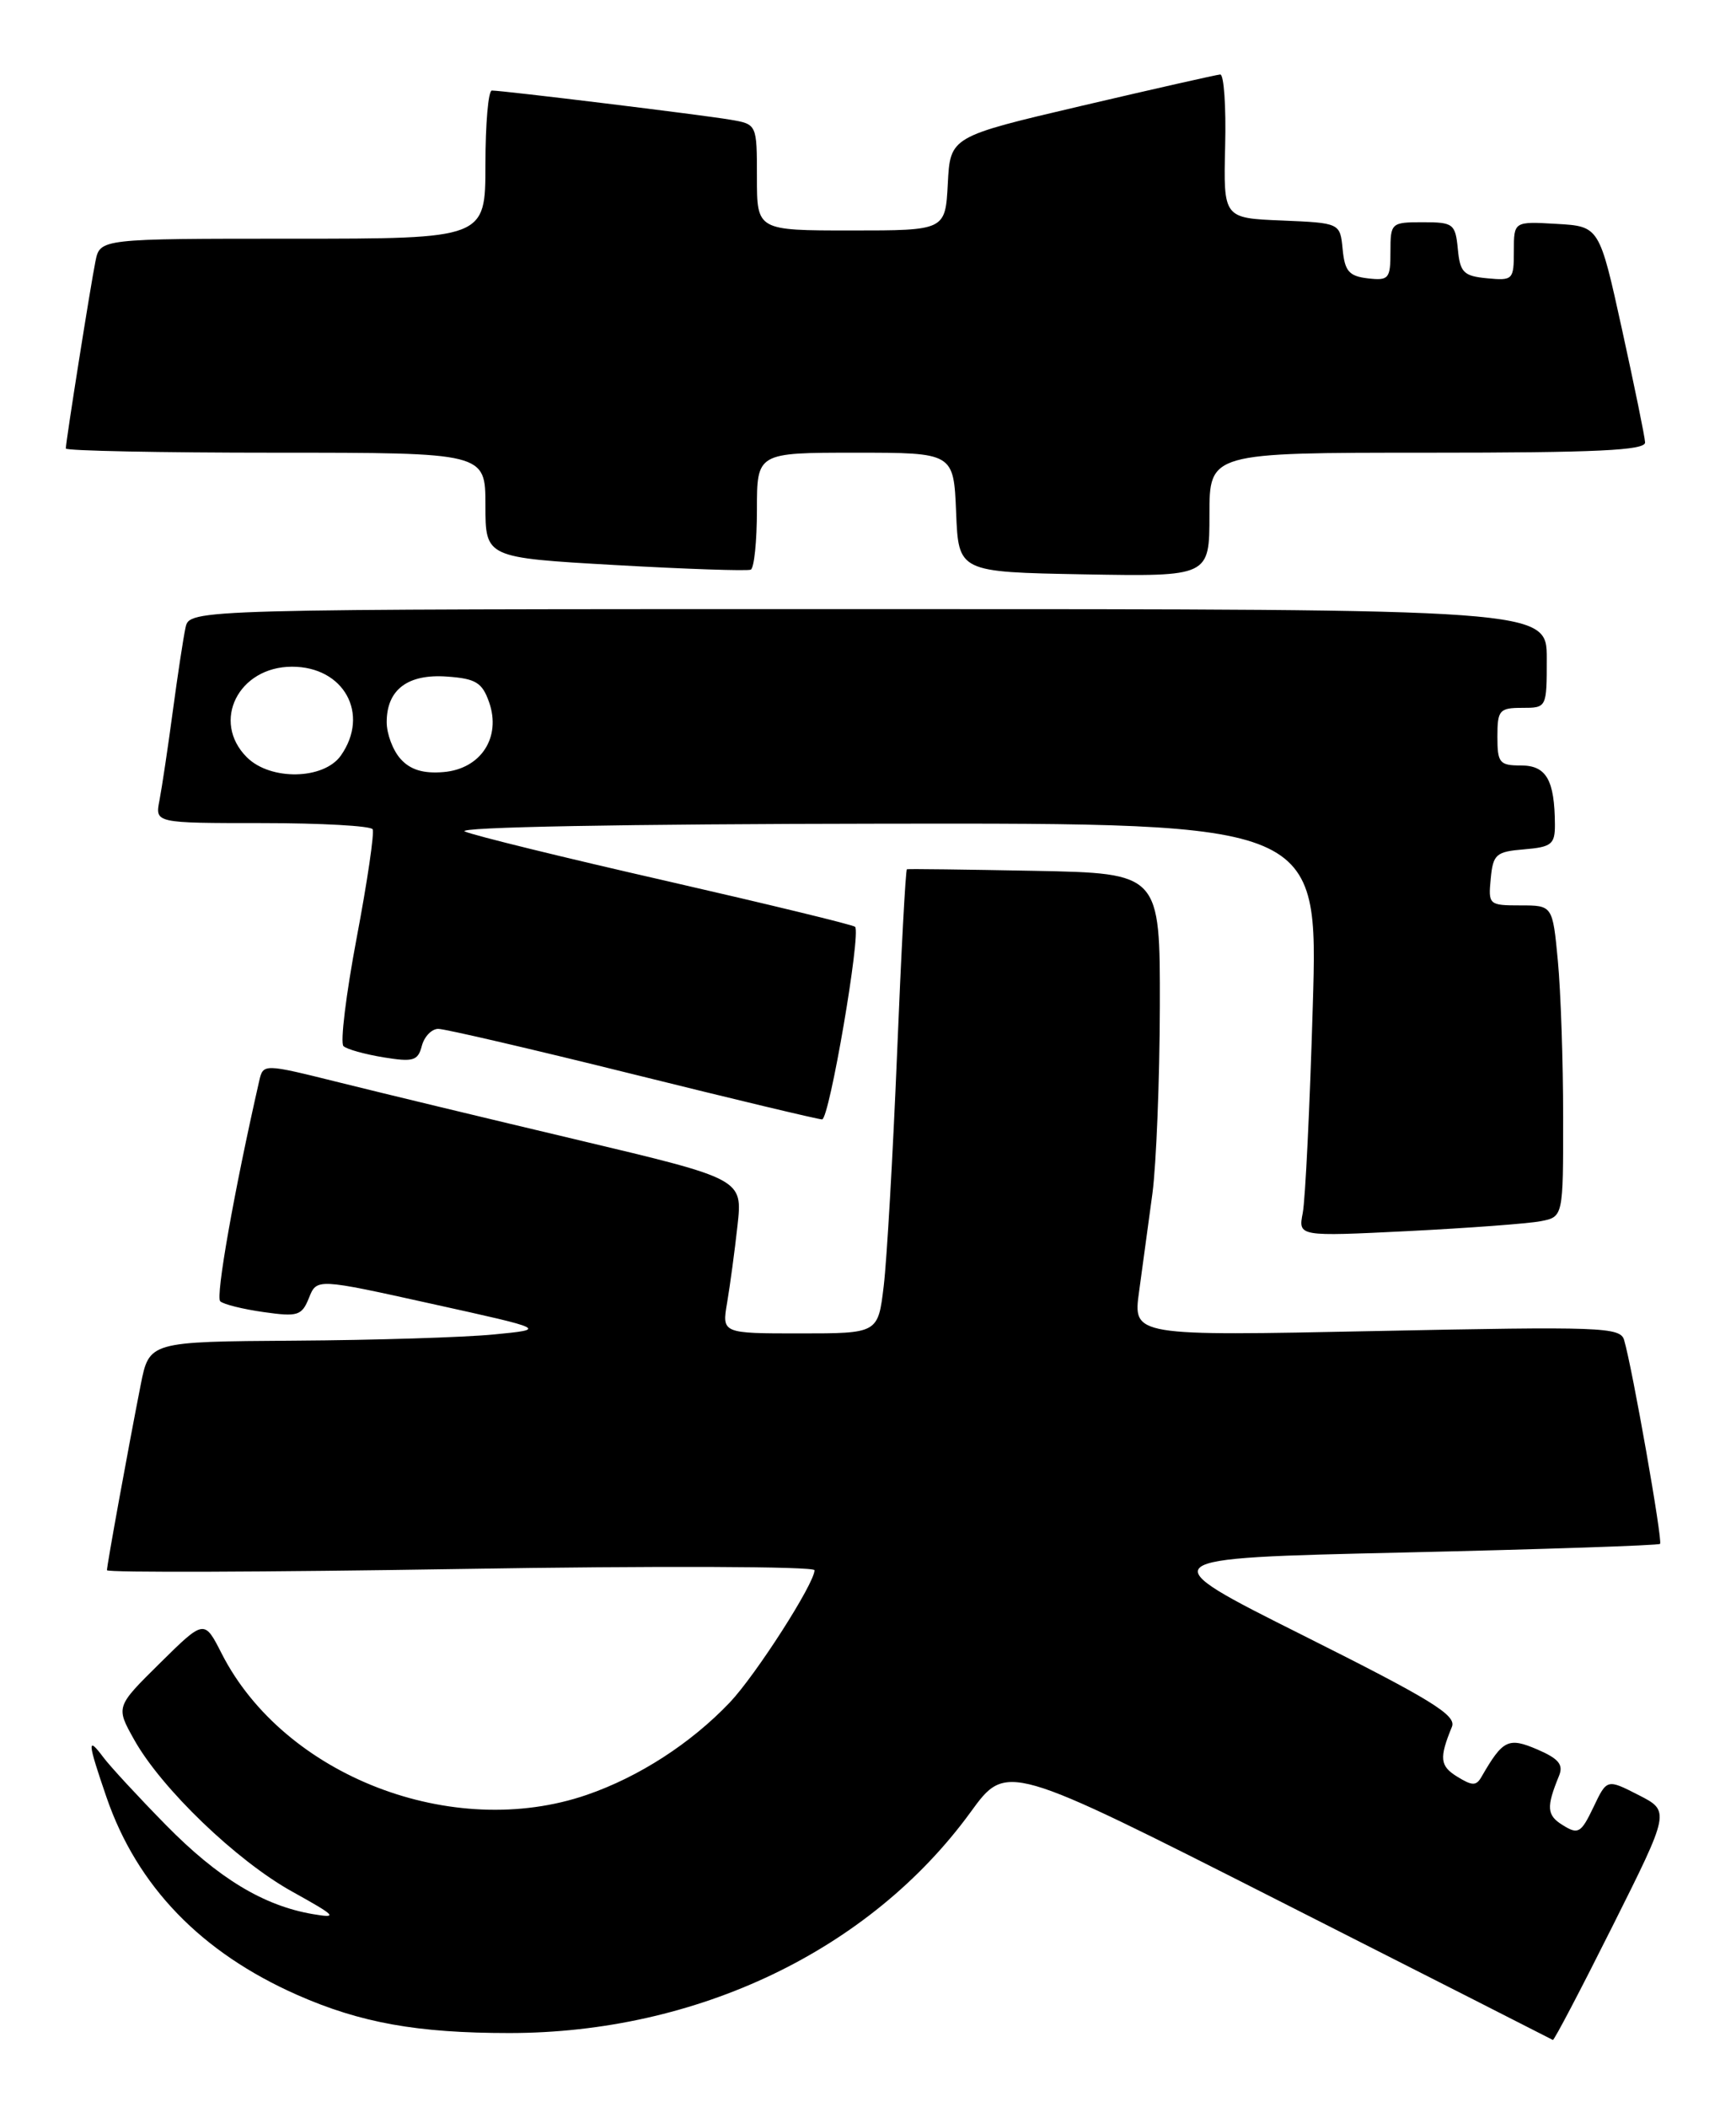 <?xml version="1.0" encoding="UTF-8" standalone="no"?>
<!DOCTYPE svg PUBLIC "-//W3C//DTD SVG 1.1//EN" "http://www.w3.org/Graphics/SVG/1.1/DTD/svg11.dtd" >
<svg xmlns="http://www.w3.org/2000/svg" xmlns:xlink="http://www.w3.org/1999/xlink" version="1.1" viewBox="0 0 211 256">
 <g >
 <path fill="currentColor"
d=" M 195.99 234.02 C 202.99 220.04 202.99 220.04 199.15 218.08 C 195.31 216.12 195.31 216.12 193.67 219.57 C 192.17 222.70 191.82 222.91 189.97 221.76 C 187.99 220.55 187.92 219.58 189.49 215.75 C 190.05 214.39 189.45 213.67 186.86 212.55 C 183.33 211.04 182.67 211.36 180.08 215.85 C 179.43 216.99 178.96 216.99 177.11 215.85 C 175.01 214.56 174.91 213.60 176.47 209.80 C 177.06 208.39 173.96 206.49 158.42 198.71 C 139.67 189.32 139.67 189.32 170.54 188.62 C 187.52 188.23 201.57 187.76 201.77 187.57 C 202.11 187.23 198.40 166.18 197.40 162.80 C 196.94 161.23 194.60 161.15 167.30 161.71 C 137.70 162.32 137.70 162.32 138.45 156.91 C 138.86 153.94 139.59 148.57 140.07 145.00 C 140.54 141.43 140.95 131.21 140.97 122.30 C 141.00 106.10 141.00 106.10 125.75 105.80 C 117.36 105.64 110.38 105.55 110.23 105.61 C 110.07 105.67 109.53 115.79 109.03 128.11 C 108.52 140.42 107.79 153.09 107.41 156.25 C 106.72 162.00 106.72 162.00 97.23 162.00 C 87.74 162.00 87.74 162.00 88.38 158.25 C 88.73 156.19 89.30 151.97 89.64 148.88 C 90.26 143.25 90.26 143.25 70.38 138.53 C 59.45 135.94 46.33 132.78 41.24 131.51 C 31.99 129.21 31.99 129.21 31.50 131.35 C 28.46 144.69 26.18 157.57 26.77 158.10 C 27.17 158.47 29.55 159.06 32.05 159.41 C 36.19 160.00 36.68 159.85 37.55 157.69 C 38.50 155.31 38.50 155.31 52.50 158.41 C 66.50 161.50 66.50 161.50 60.00 162.13 C 56.42 162.48 45.54 162.82 35.82 162.88 C 18.14 163.00 18.14 163.00 17.10 168.25 C 15.60 175.87 13.00 190.13 13.00 190.77 C 13.00 191.07 32.35 191.00 56.00 190.62 C 79.65 190.23 99.00 190.30 99.00 190.77 C 99.00 192.38 91.86 203.51 88.69 206.85 C 83.95 211.82 77.66 215.88 71.33 218.06 C 55.00 223.68 34.54 215.77 26.95 200.91 C 24.83 196.74 24.83 196.74 19.45 202.05 C 14.07 207.36 14.07 207.36 16.29 211.33 C 19.59 217.26 28.75 226.07 35.52 229.82 C 40.89 232.80 41.14 233.08 38.02 232.55 C 32.04 231.53 26.53 228.20 20.18 221.74 C 16.81 218.31 13.38 214.60 12.56 213.50 C 10.57 210.84 10.63 211.62 12.95 218.37 C 16.67 229.17 24.45 237.22 36.15 242.38 C 43.82 245.76 50.72 247.00 61.89 247.00 C 84.74 247.00 105.74 236.95 117.97 220.16 C 122.34 214.15 122.34 214.15 155.42 230.92 C 173.61 240.14 188.61 247.76 188.74 247.84 C 188.88 247.93 192.14 241.71 195.99 234.02 Z  M 187.25 148.37 C 190.00 147.84 190.00 147.84 189.99 135.67 C 189.99 128.98 189.70 120.46 189.35 116.75 C 188.71 110.00 188.71 110.00 184.79 110.00 C 180.97 110.00 180.88 109.92 181.19 106.75 C 181.47 103.78 181.83 103.47 185.25 103.19 C 188.58 102.91 189.00 102.58 188.99 100.19 C 188.96 94.77 187.95 93.00 184.88 93.00 C 182.25 93.00 182.00 92.69 182.00 89.50 C 182.00 86.28 182.24 86.00 185.00 86.00 C 188.00 86.00 188.00 86.00 188.00 80.00 C 188.00 74.00 188.00 74.00 105.52 74.00 C 23.04 74.00 23.04 74.00 22.55 76.25 C 22.28 77.49 21.58 82.10 20.99 86.50 C 20.40 90.90 19.67 95.74 19.38 97.25 C 18.84 100.00 18.84 100.00 31.86 100.00 C 39.02 100.00 45.07 100.34 45.29 100.75 C 45.52 101.16 44.65 107.10 43.35 113.95 C 42.06 120.79 41.33 126.71 41.75 127.10 C 42.16 127.48 44.35 128.09 46.62 128.46 C 50.23 129.05 50.80 128.88 51.27 127.07 C 51.57 125.93 52.47 125.00 53.27 125.00 C 54.08 125.00 64.71 127.47 76.91 130.50 C 89.11 133.53 99.46 136.00 99.92 136.00 C 100.80 136.00 104.68 113.35 103.93 112.60 C 103.69 112.36 93.37 109.86 81.00 107.03 C 68.62 104.21 57.60 101.51 56.50 101.02 C 55.31 100.49 75.85 100.11 107.37 100.07 C 160.23 100.00 160.23 100.00 159.56 122.25 C 159.20 134.49 158.65 145.79 158.34 147.37 C 157.79 150.23 157.79 150.23 171.14 149.57 C 178.49 149.20 185.74 148.66 187.25 148.37 Z  M 92.00 61.94 C 92.00 55.00 92.00 55.00 103.96 55.00 C 115.91 55.00 115.91 55.00 116.21 62.25 C 116.50 69.50 116.50 69.50 131.75 69.78 C 147.00 70.05 147.00 70.05 147.00 62.53 C 147.00 55.00 147.00 55.00 173.50 55.00 C 194.06 55.00 199.99 54.72 199.95 53.75 C 199.92 53.06 198.65 46.88 197.14 40.00 C 194.39 27.50 194.39 27.50 189.19 27.20 C 184.00 26.90 184.00 26.90 184.00 30.51 C 184.00 33.99 183.88 34.11 180.75 33.81 C 177.89 33.54 177.46 33.11 177.19 30.25 C 176.89 27.19 176.65 27.00 172.94 27.00 C 169.09 27.00 169.00 27.08 169.00 30.57 C 169.00 33.87 168.80 34.11 166.25 33.82 C 163.97 33.55 163.45 32.96 163.19 30.29 C 162.88 27.09 162.88 27.09 155.79 26.79 C 148.70 26.50 148.70 26.50 148.91 17.75 C 149.03 12.94 148.76 9.02 148.31 9.05 C 147.87 9.08 140.30 10.79 131.50 12.85 C 115.50 16.60 115.50 16.60 115.20 22.30 C 114.90 28.00 114.90 28.00 103.45 28.00 C 92.00 28.00 92.00 28.00 92.00 21.55 C 92.00 15.09 92.00 15.09 88.75 14.54 C 85.35 13.96 61.14 11.00 59.78 11.00 C 59.35 11.00 59.00 15.05 59.00 20.00 C 59.00 29.00 59.00 29.00 35.58 29.00 C 12.16 29.00 12.16 29.00 11.60 31.75 C 11.00 34.73 8.00 53.65 8.00 54.49 C 8.00 54.77 19.48 55.00 33.50 55.00 C 59.00 55.00 59.00 55.00 59.00 61.38 C 59.00 67.75 59.00 67.75 74.75 68.65 C 83.41 69.14 90.84 69.39 91.25 69.21 C 91.66 69.03 92.00 65.76 92.00 61.94 Z  M 30.00 92.00 C 25.65 87.65 28.98 81.00 35.50 81.00 C 41.81 81.00 44.97 86.74 41.44 91.78 C 39.37 94.74 32.87 94.87 30.00 92.00 Z  M 48.70 92.22 C 47.76 91.19 47.00 89.17 47.00 87.74 C 47.00 83.78 49.56 81.85 54.35 82.20 C 57.84 82.45 58.61 82.93 59.45 85.32 C 60.94 89.59 58.45 93.41 53.92 93.80 C 51.47 94.01 49.88 93.53 48.70 92.22 Z "/>
</g>
</svg>